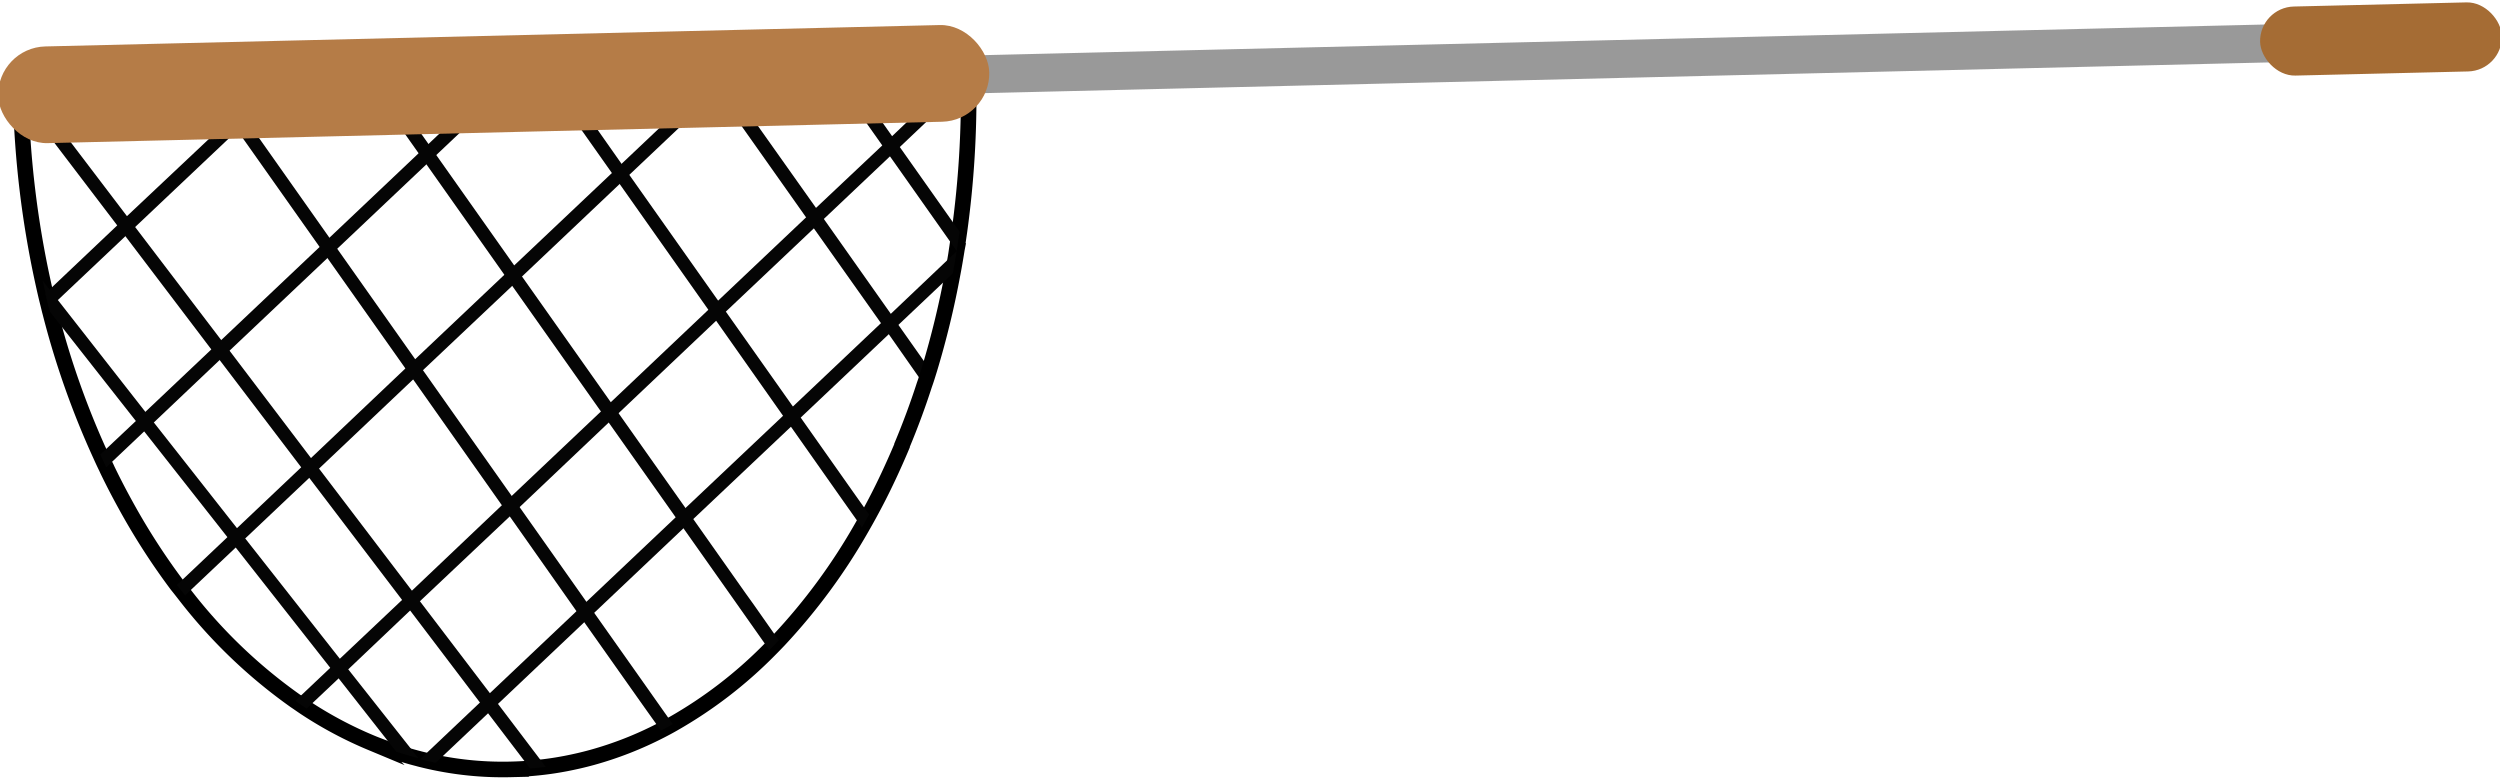 <svg id="Layer_1" data-name="Layer 1" xmlns="http://www.w3.org/2000/svg" width="481" height="150" viewBox="0 0 481 150"><defs><style>.cls-1{fill:#050505;}.cls-2{fill:none;stroke:#000;stroke-miterlimit:10;stroke-width:3px;}.cls-3{fill:#999;}.cls-4{fill:#b57c47;}.cls-5{fill:#a56c34;}</style></defs><title>net</title><path class="cls-1" d="M172.85,62.51l6,8.5c-.31,1-.63,2.06-1,3.08L171,64.3l-1.5-2.13L156.59,43.94h0l-1.5-2.12h0L138,17.63l-1.5-2.13-.22-.31,3.1-.08.5.73L157,40l1.5,2.12,12.87,18.23Z"/><path class="cls-2" d="M186.35,14c0,.58,0,1.16,0,1.74a189.22,189.22,0,0,1-1.77,28.86l-.54,3.69a.19.19,0,0,0,0,.07c-.23,1.43-.47,2.85-.74,4.25A170.64,170.64,0,0,1,178.84,71c-.31,1-.63,2.06-1,3.08-1.29,4-2.73,7.85-4.29,11.59h0l0,.1c-.84,2-1.73,4-2.67,6-1.15,2.45-2.36,4.83-3.64,7.16-.45.83-.92,1.66-1.39,2.48a114.54,114.54,0,0,1-16,21.76c-.6.63-1.21,1.26-1.82,1.87a85,85,0,0,1-18.58,14.26c-.75.43-1.52.84-2.28,1.23a68.91,68.91,0,0,1-13.33,5.22c-1.64.45-3.3.83-5,1.16-1.26.24-2.54.45-3.83.61-1,.13-2,.23-3,.31-1.23.11-2.47.17-3.72.2a64.19,64.19,0,0,1-14.49-1.3c-1-.2-2-.44-3-.69l-.36-.1c-1.44-.36-2.86-.79-4.27-1.26s-2.83-1-4.24-1.56l-.51-.21A76.23,76.23,0,0,1,59,136.33c-.73-.47-1.46-1-2.18-1.48a99.48,99.48,0,0,1-21.18-20.3c-.53-.68-1.06-1.36-1.58-2a129.62,129.62,0,0,1-9.89-15.37c-1.21-2.19-2.38-4.44-3.49-6.74l-.21-.46c-.4-.81-.78-1.63-1.15-2.46A162,162,0,0,1,9.63,60h0c-.06-.2-.11-.42-.16-.62-.24-1-.48-1.92-.7-2.88S8.39,54.83,8.21,54A187.56,187.56,0,0,1,4,19v-.6Z"/><path class="cls-1" d="M105,147.55c-1,.13-2,.23-3,.31l-8.11-10.65-1.57-2.07L78.91,117.46l-1.57-2.06L59.5,91.94l-1.57-2.06L42.26,69.27l-1.57-2L24.14,45.46,22.58,43.4,4,19v-.6l2.75-.06L24.45,41.62,26,43.68,42.57,65.44l1.57,2L59.81,88.1l1.57,2.06,17.85,23.46,1.56,2.06,13.46,17.68,1.56,2.07Z"/><path class="cls-1" d="M129.44,139.33c-.75.43-1.52.84-2.28,1.23L124,136.12l-1.5-2.12-10.1-14.3-1.5-2.13L98.06,99.33l-1.5-2.12L79.49,73,78,70.89,63,49.65l-1.5-2.13L45.66,25.09,44.16,23,40.3,17.49l3.09-.07,2.66,3.76,1.5,2.13L63.38,45.74l1.5,2.12,15,21.25,1.5,2.12L98.45,95.42l1.5,2.12,12.87,18.24,1.5,2.13,10.1,14.3,1.5,2.13Z"/><path class="cls-1" d="M149.84,123.2c-.6.63-1.21,1.26-1.82,1.87l-4.93-7-1.5-2.13-10.1-14.31L130,99.53,117.12,81.3l-1.5-2.13L98.55,55l-1.5-2.12-15-21.25-1.5-2.13-9-12.74,3.09-.07,7.79,11,1.5,2.13,15,21.24,1.5,2.13,17.08,24.19,1.5,2.12,12.87,18.23,1.5,2.13,10.09,14.31L145,116.3Z"/><path class="cls-1" d="M167.22,99c-.45.83-.92,1.66-1.39,2.48l-2.06-2.92h0l-1.5-2.12L152.16,82.08,150.66,80,137.79,61.72l-1.5-2.12L119.23,35.41l-1.5-2.12L105.47,15.93l3.1-.08,11,15.65,1.5,2.13,17.08,24.19,1.49,2.12,12.88,18.23,1.5,2.13,10.09,14.31,1.5,2.12Z"/><path class="cls-1" d="M9.63,60h0L26.14,81l1.6,2,16,20.33,1.6,2,18.18,23.13,1.59,2,11.12,14.16c1.41.47,2.83.9,4.27,1.26L67,128.78l-1.59-2L47.18,103.6l-1.6-2-16-20.34-1.6-2L11.15,57.75l-1.59-2L8.21,54c.18.82.37,1.64.56,2.46s.46,1.92.7,2.88Z"/><polygon class="cls-1" points="184.63 44.59 184.07 48.28 171.23 30.08 169.73 27.95 160.31 14.61 163.41 14.54 171.62 26.17 173.12 28.29 184.63 44.59"/><path class="cls-1" d="M54.05,17.16l-6.5,6.15-1.89,1.78L26,43.68l-1.89,1.78-13,12.29-1.68,1.6c-.24-1-.48-1.92-.7-2.88l.79-.75,13-12.32,1.87-1.78L44.16,23l1.89-1.79,4.15-3.93Z"/><path class="cls-1" d="M98.44,16.1,83.94,29.83l-1.89,1.78L64.88,47.86,63,49.65,44.14,67.49l-1.88,1.78-12.65,12L27.74,83l-7.3,6.91c-.4-.81-.78-1.63-1.15-2.46L26.14,81,28,79.21l12.68-12,1.88-1.78L61.49,47.52l1.89-1.78L80.55,29.48l1.89-1.78L94.6,16.19Z"/><path class="cls-1" d="M140.7,15.08l-.8.76L138,17.63l-16.91,16-1.88,1.78L100.43,53.2,98.55,55,81.37,71.23,79.49,73,61.38,90.16,59.5,91.94,47.18,103.6l-1.88,1.79-9.69,9.16c-.53-.68-1.06-1.36-1.58-2l9.67-9.15,1.88-1.77,12.35-11.7,1.88-1.78L78,70.89l1.88-1.78L97.05,52.86l1.88-1.79,18.8-17.78,1.88-1.79,16.91-16,.34-.33Z"/><path class="cls-1" d="M186.35,14c0,.58,0,1.16,0,1.74L173.12,28.29l-1.89,1.79L158.48,42.15l-1.89,1.78h0l-16.91,16-1.89,1.78L119,79.51l-1.89,1.79L100,97.54l-1.89,1.79L80.79,115.68l-1.88,1.78L67,128.78l-1.88,1.77L59,136.33c-.73-.47-1.46-1-2.18-1.48l6.69-6.33,1.88-1.78,12-11.34,1.89-1.78L96.56,97.21l1.89-1.79,17.17-16.25,1.89-1.78L136.29,59.6l1.9-1.78,16.9-16h0L157,40,169.73,28l1.89-1.78L184.44,14Z"/><path class="cls-1" d="M184.06,48.35c-.23,1.43-.47,2.85-.74,4.25l-10.47,9.91L171,64.3l-16.9,16-1.9,1.78L133.38,99.87l-1.89,1.78-17.17,16.26-1.89,1.79L95.81,135.43l-1.88,1.78-10.1,9.55c-1-.2-2-.44-3-.69l11.54-10.93,1.89-1.78,16.68-15.79,1.89-1.79L130,99.53l1.89-1.79L150.66,80l1.9-1.79,16.9-16,1.89-1.79Z"/><rect class="cls-3" x="163.06" y="7.47" width="313.03" height="7.31" rx="3.66" transform="translate(-0.17 7.67) rotate(-1.37)"/><rect class="cls-4" x="-0.38" y="6.87" width="190.74" height="18.61" rx="9.3" transform="translate(-0.36 2.28) rotate(-1.37)"/><rect class="cls-5" x="434.84" y="0.82" width="46.52" height="13.29" rx="6.65" transform="translate(-0.05 10.99) rotate(-1.37)"/></svg>
